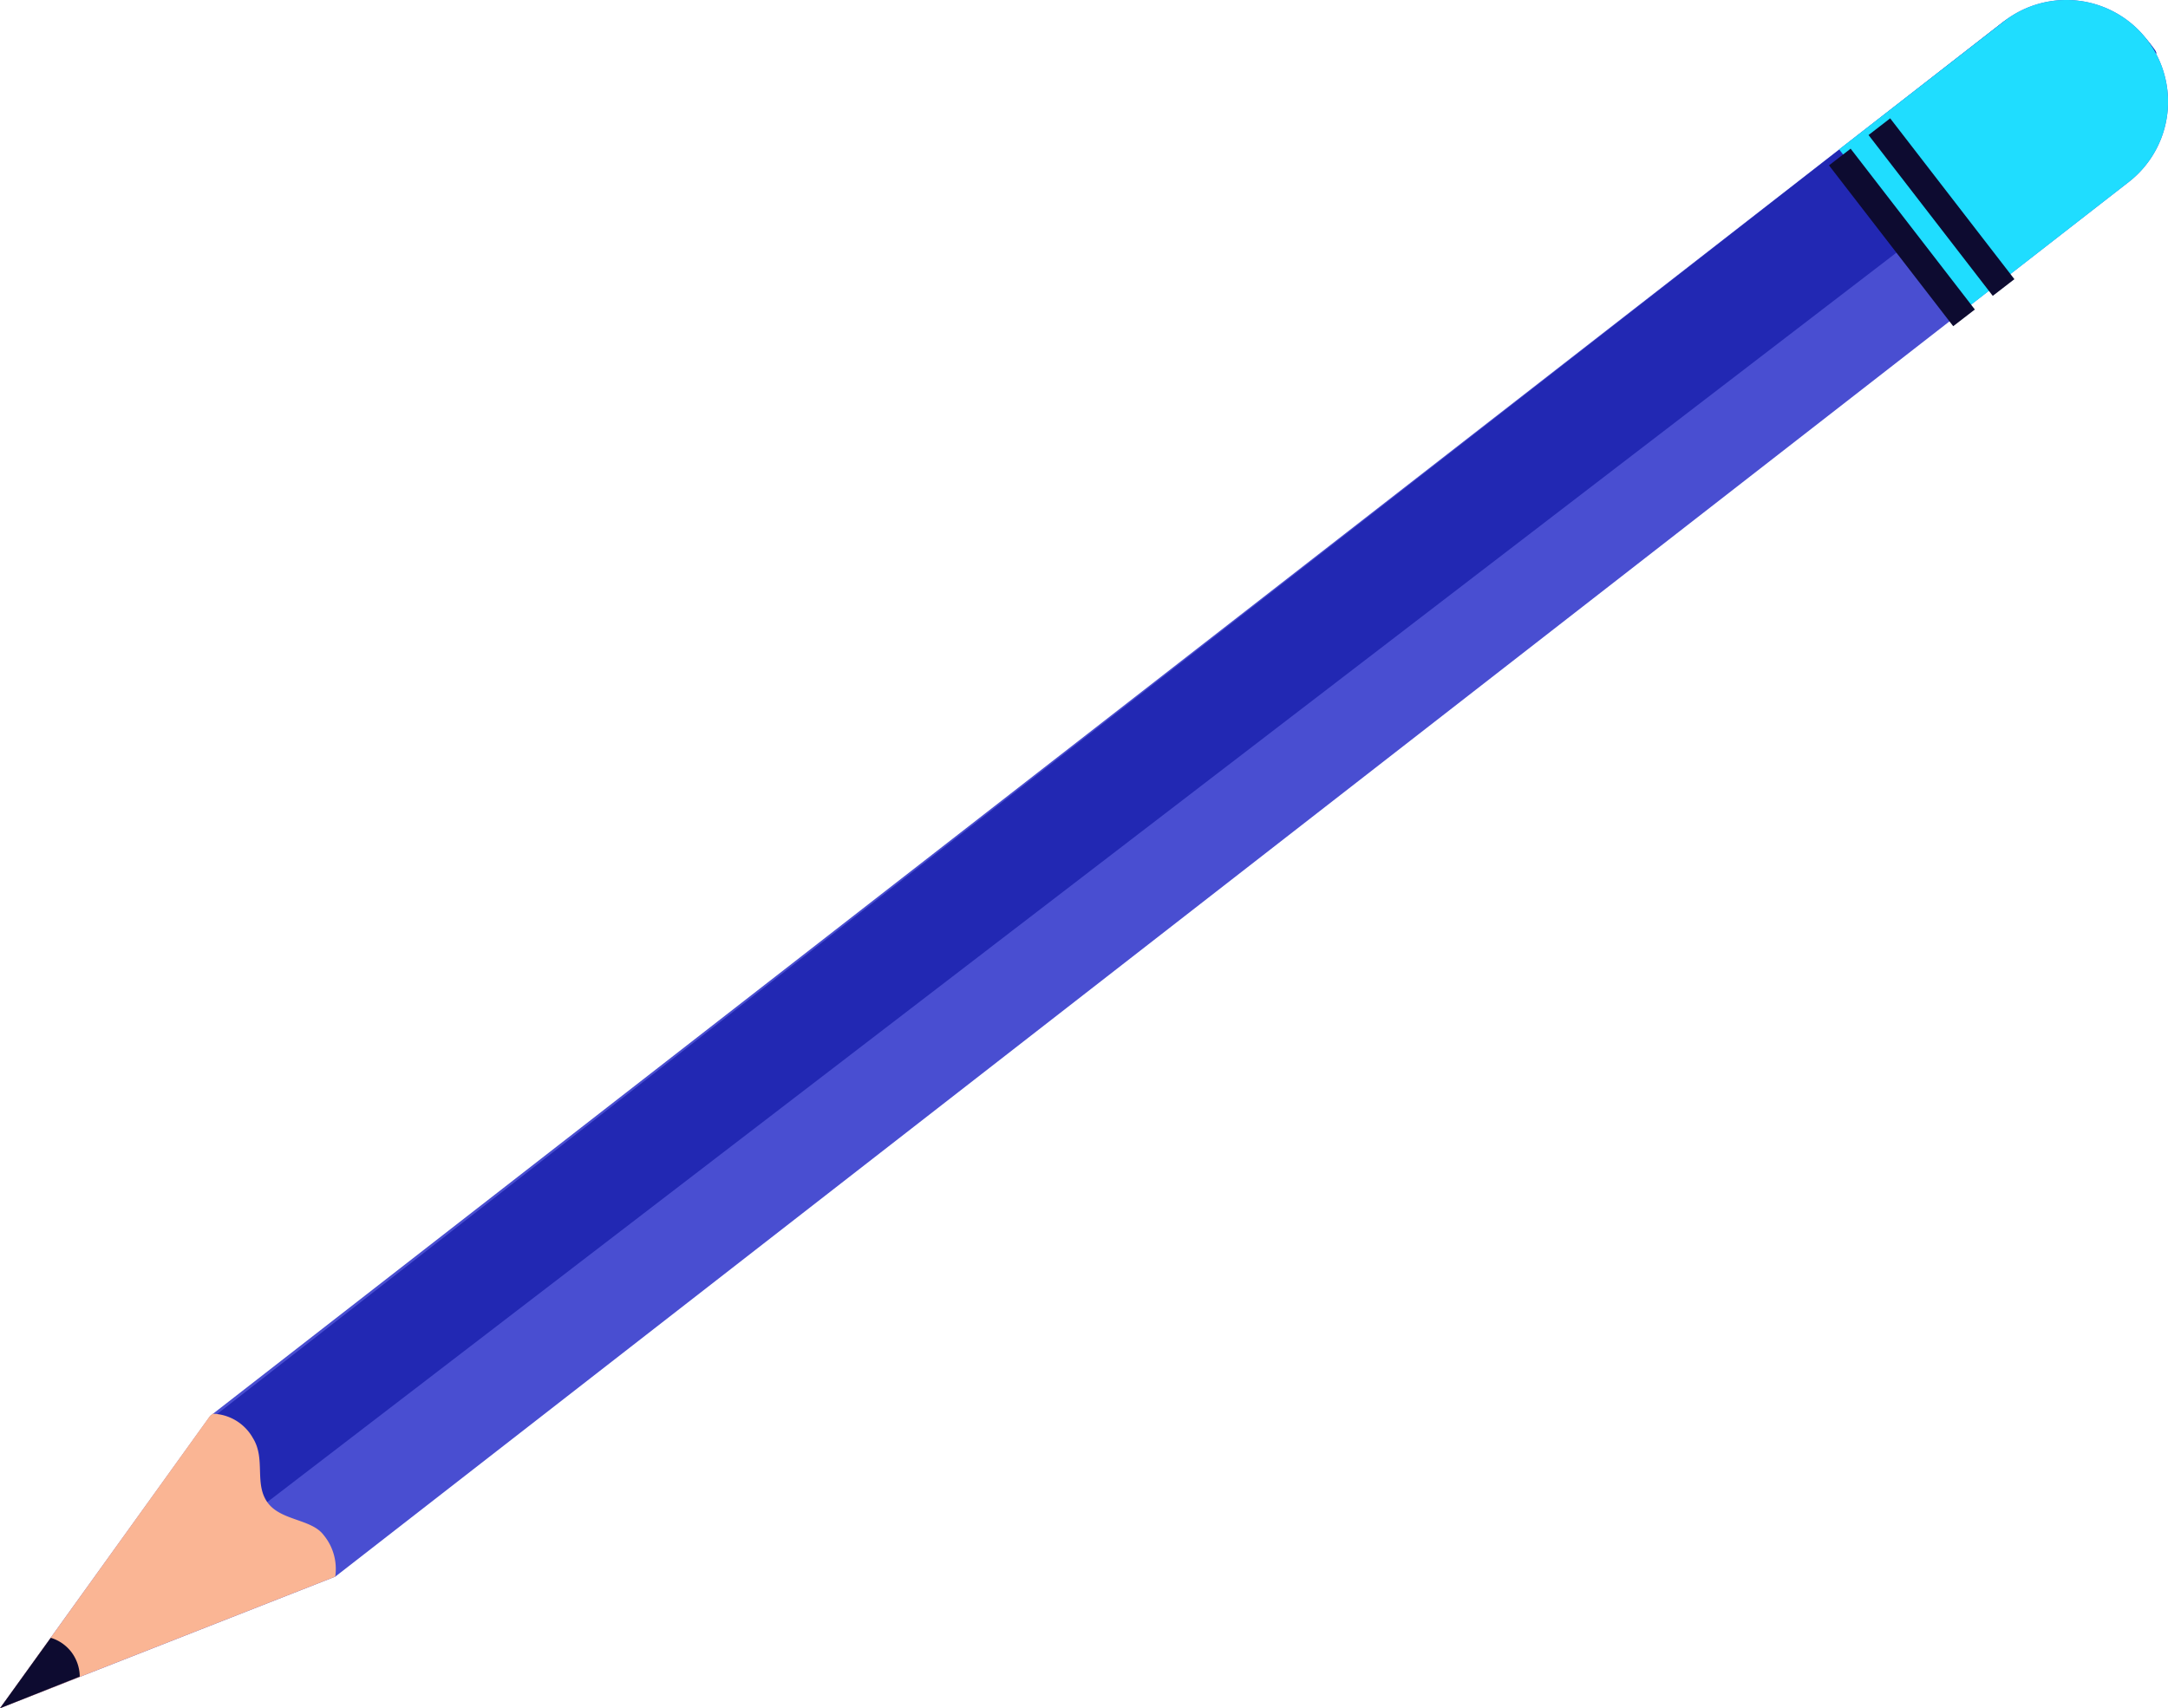 <svg xmlns="http://www.w3.org/2000/svg" viewBox="0 0 81.55 64.27"><defs><style>.cls-1{fill:#494ed1;}.cls-2{fill:#2228b3;}.cls-3{fill:#fab594;}.cls-4{fill:#0d0b30;}.cls-5{fill:#1fddff;}</style></defs><g id="Layer_2" data-name="Layer 2"><g id="OBJECTS"><path class="cls-1" d="M80.75,1.48h0A3.83,3.83,0,0,0,75.37.81L7.91,53.27,0,64.27l12.61-4.95L80.07,6.85a3.83,3.83,0,0,0,.68-5.37Z"/><path class="cls-2" d="M81.08,1.91A4.13,4.13,0,0,0,75.37.81L8,53.33,7.12,54.6l2,2.63L81.12,2Z"/><path class="cls-3" d="M12.61,59.32a2,2,0,0,0-.44-1.57c-.46-.61-1.63-.53-2.12-1.24S10,54.88,9.51,54.1A1.79,1.79,0,0,0,8,53.19l-.1.08L0,64.27Z"/><path class="cls-4" d="M1.91,61.62,0,64.27l3-1.19a1.56,1.56,0,0,0-.32-.93A1.54,1.54,0,0,0,1.91,61.62Z"/><path class="cls-5" d="M80.75,1.48A3.83,3.83,0,0,0,75.37.81L69.18,5.62l4.7,6.05,6.19-4.82A3.83,3.83,0,0,0,80.75,1.48Z"/><rect class="cls-4" x="72.49" y="3.67" width="1.03" height="7.66" transform="matrix(0.79, -0.61, 0.61, 0.79, 10.78, 46.4)"/><rect class="cls-4" x="71.01" y="4.82" width="1.03" height="7.66" transform="matrix(0.79, -0.61, 0.61, 0.79, 9.76, 45.73)"/></g></g></svg>